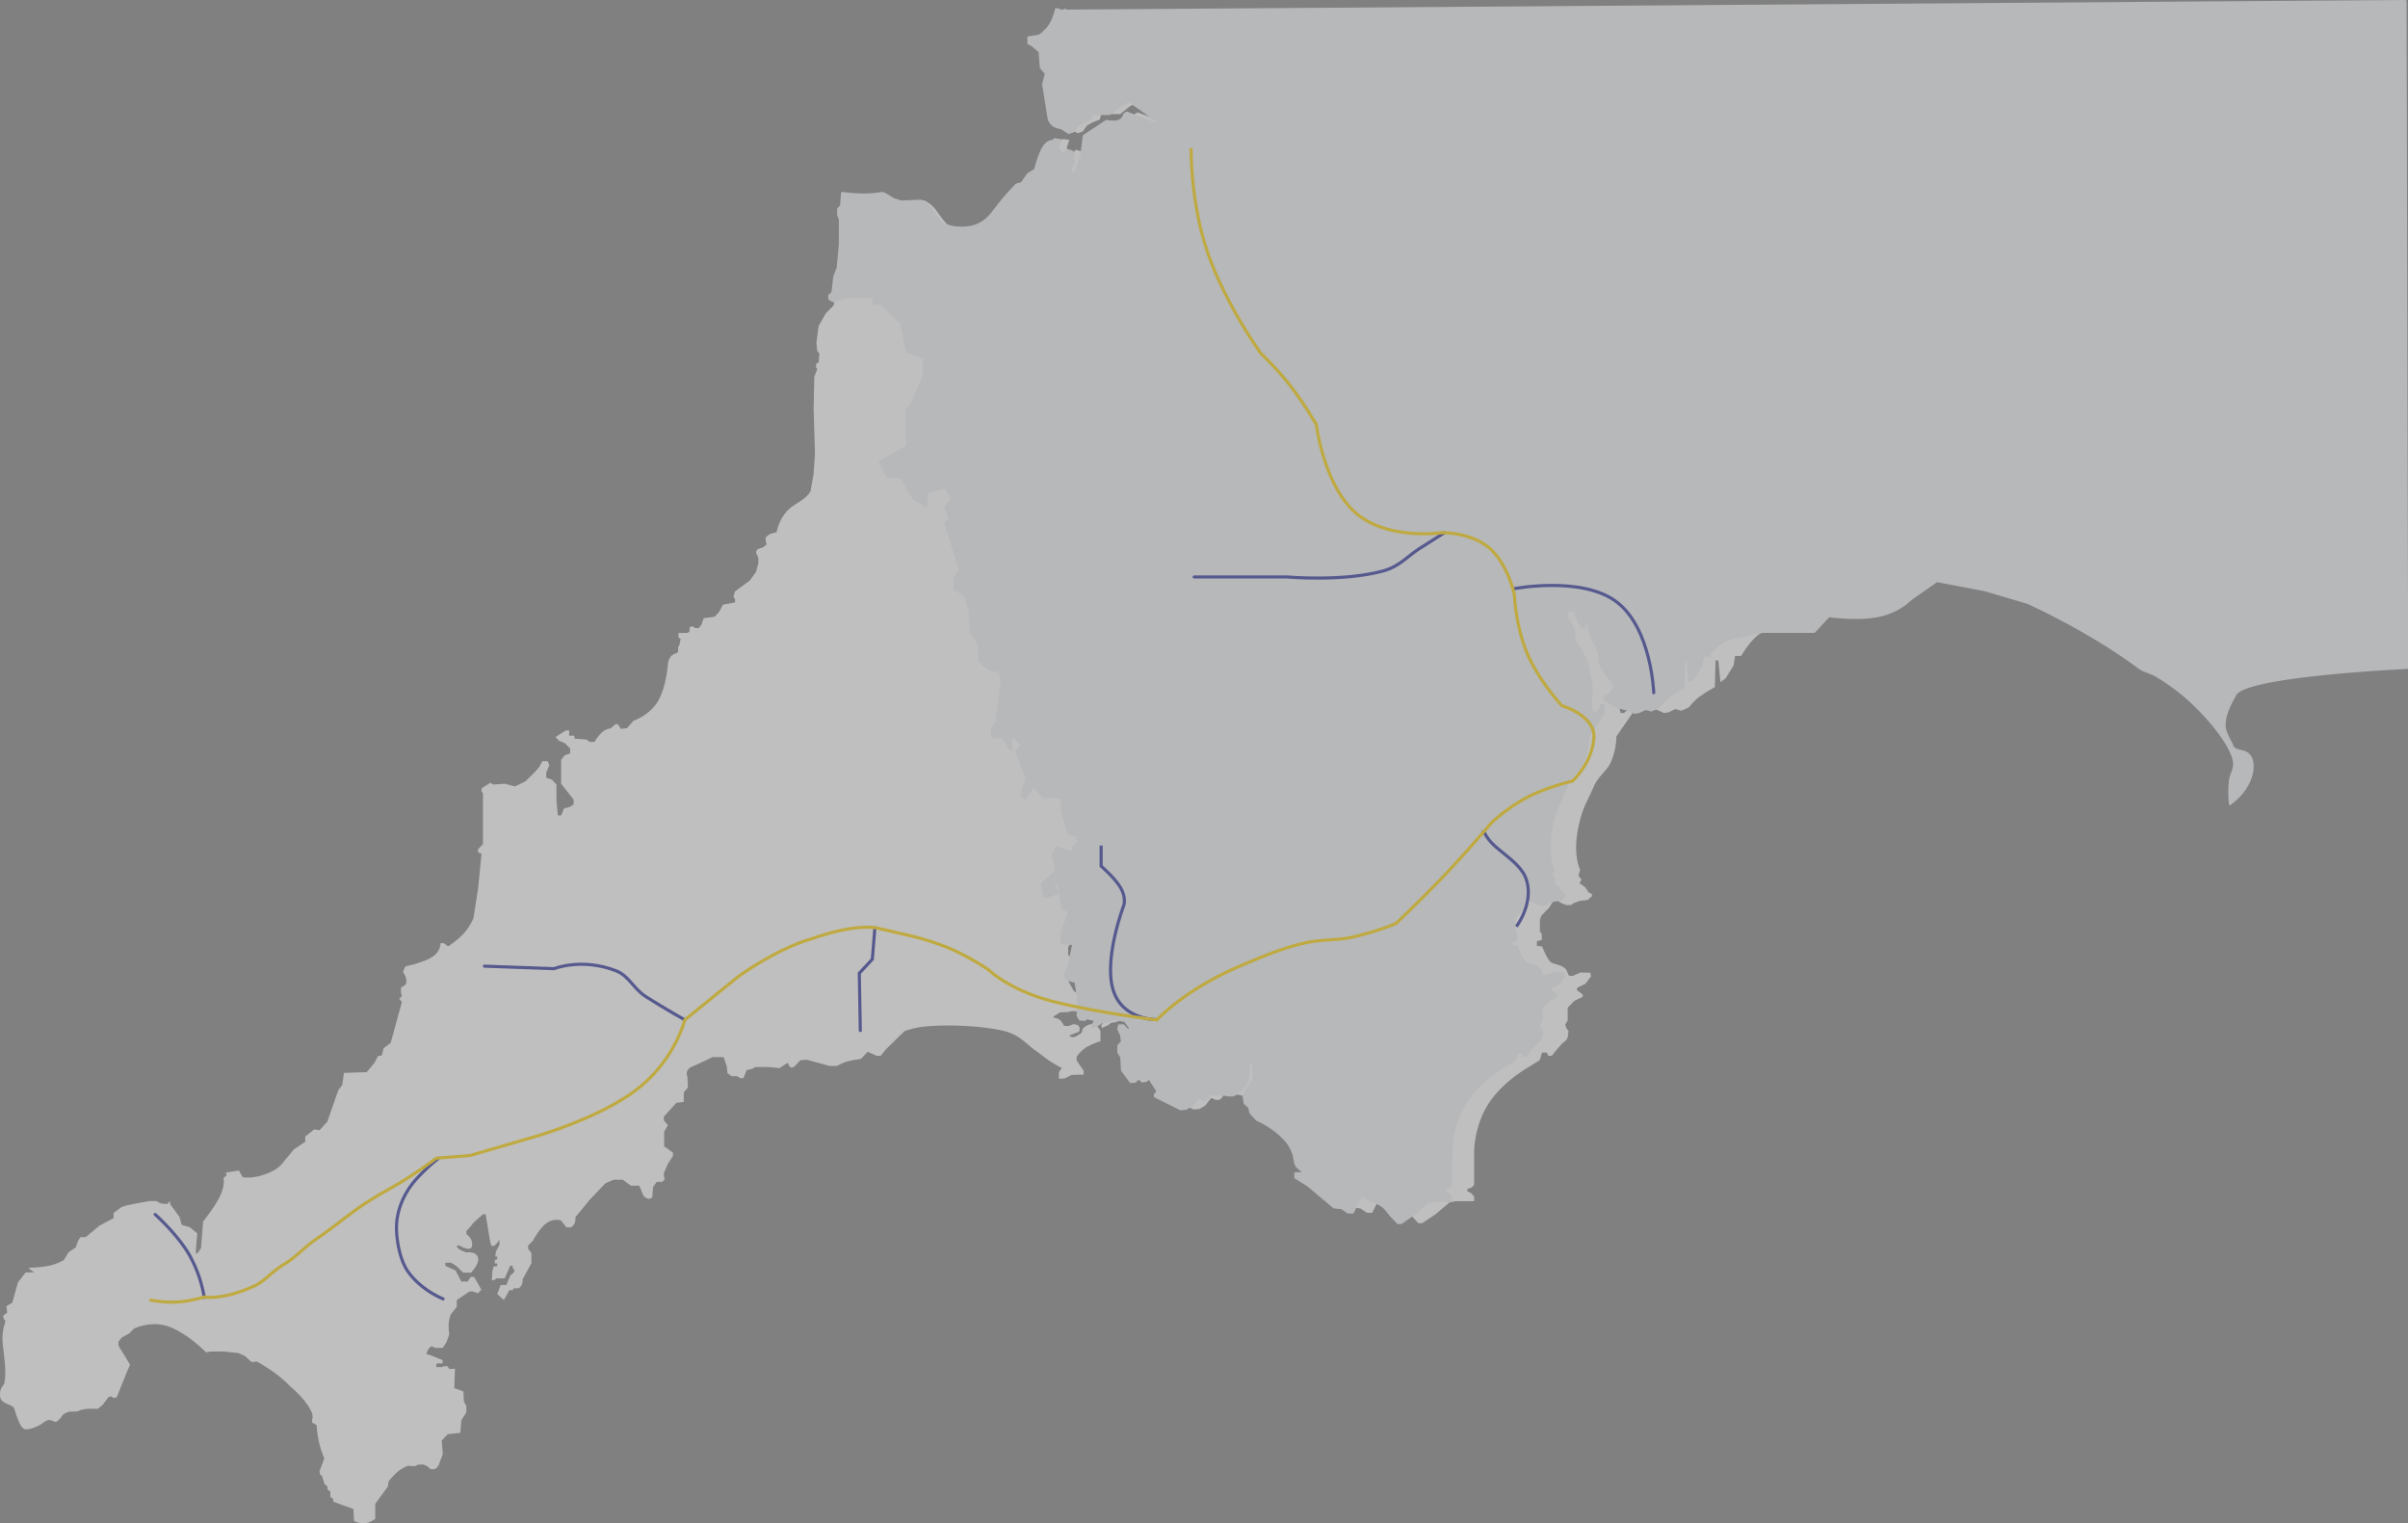 <svg xmlns="http://www.w3.org/2000/svg" viewBox="0 0 1539.818 973.996">
  <rect x="0" y="0" width="1539.818" height="973.996" fill="#808080" stroke="none"/>
  <defs>
    <style>
      .cls-1 {
        opacity: 0.496;
      }

      .cls-2 {
        fill: #fff;
        opacity: 0.997;
      }

      .cls-3 {
        fill: #edf0f4;
        stroke: #edf0f4;
        stroke-linejoin: bevel;
      }

      .cls-4, .cls-5, .cls-6 {
        fill: none;
        stroke-width: 2px;
      }

      .cls-4, .cls-5 {
        stroke: #2b319b;
      }

      .cls-4, .cls-6 {
        stroke-linecap: round;
      }

      .cls-6 {
        stroke: #ffd400;
      }
    </style>
  </defs>
  <g id="map" class="cls-1" transform="translate(-321.782 -17.438)">
    <path id="Map-2" data-name="Map" class="cls-2" d="M-5783.209,11612.642s2.792,10.32,5.605,12.916c1.837,1.7,6.11.342,10.5-1.812,1.937-.951,3.142-2.508,5.4-3.243a4.229,4.229,0,0,1,1.993,0c1.139.27,2.628,1.329,3.637.987,3.589-2.872,3.384-3.79,3.384-3.79l1.813-1.5,3-1.226a27.668,27.668,0,0,0,5.448-.184c.372-.051,1.042-.624,1.718-.814a24.017,24.017,0,0,0,2.538-.5c1.411-.484,8.511-.238,8.511-.238l3.166-2.665,3.73-4.923,1.87-.419.976.982,2.3-.275,6.632-16.489,1.929-4.462-7.346-12.059v-2.751l2.066-2.556,4.758-2.583,2.817-2.969s11.71-6.088,23.989-.834,22.275,15.887,22.275,15.887l2.749-.521h8.991l9.088,1,4.17,1.91,4.12,3.8,3.449-.282s12.518,6.485,21.3,15.854c7.062,5.925,12.009,12.278,13.834,16.854a6.07,6.07,0,0,1,0,4.762l.249,1.5,2.772,1.578a76.482,76.482,0,0,0,1.557,11.12,58.182,58.182,0,0,0,3.416,10.17l-2.185,5.811-.907,2.309.314,2.112,1.392,1.226,1.386,4.84,1.974,1.83v1.823l1.833,1.315v3.382l1.875,1.355v1.688l6.849,2.532,6.051,2.194.377,7.594a13.288,13.288,0,0,0,7.314,1.472,13.662,13.662,0,0,0,6.267-2.847v-9.534l8.063-10.976.424-3.313a48.066,48.066,0,0,1,5.638-6.076,23.7,23.7,0,0,1,7.124-4.029l2.1.274h2.063l1.952-.932,3.276-.126a15.855,15.855,0,0,1,2.926,1.32c.4.228.758.978,1.466,1.395a4.179,4.179,0,0,0,2.725.25c2.7-.515,3.672-5.024,3.672-5.024l1.791-4.438-.688-8.771,3.848-4.095,8-.834.731-8.133,3.133-4.975v-4.124l-1.513-2.687-.356-6.564-5.845-2.14.463-12.4-3.65.177-1.2-1.759h-2.917v.536h-4.223v-1.751l.875-.611h3.2v-2.1l-8.686-3.519h-1.418a4.929,4.929,0,0,1,.494-2.662,8.337,8.337,0,0,1,2.533-2.753l2.445,1.121h4.781l2.385-3.806,1.733-4.891a33.611,33.611,0,0,1-.366-6.963,20.76,20.76,0,0,1,1.4-5.856l3.74-4.67v-4.378l8.153-5.5h2.171l3.215,1.147,2.193-2.312-4.6-8.121h-2.221l-1.926,2.919h-4.061l-3.682-7.079-6.553-2.965v-1.991h3.678l3.245,1.991,4.52,4.384h4.994s5.192-5.3,4.58-9.251a4.388,4.388,0,0,0-2.575-3.205,10.167,10.167,0,0,0-4.938-.494l-3.536-1.313-2.448-1.874v-1.219h1.524s4.782,2.988,7.053,1.858c1.427-.726,1.415-3.642.184-6.152a9.468,9.468,0,0,0-2.776-3v-1.97a46.5,46.5,0,0,0,4.343-5.13c2.849-2.715,6.269-5.569,6.269-5.569h1.685s2.3,14.514,3.225,19.037c1.56,4.119,5.556-2.885,5.556-2.885v3.417l-2.209,4.233-.454,3.183,1.273.08v1.682l-1.577.559v2.105h1.577v1.793l-2.3.146-.824,3.214-.353,5.543h1.438l1.629-1.128h5.15l3.619-8.126h1.44l.211,2.133h.86v1.958l-2.512,2.2-1.48,3.49-.987,2.587h-3.7l-2.191,5.778,4.258,3.833,3.477-6.285h2.277l.379-1.2h3.163a4.72,4.72,0,0,0,2.154-2.439,6.755,6.755,0,0,0,.537-3.326l5.618-10.363v-6.51l-2.107-2.676v-2.035l3.073-3.114s4.158-7.871,8.554-11.143a11.489,11.489,0,0,1,9.276-1.912l3.577,4.559h2.989s1.04-.9,1.583-1.517c1.443-1.632,1.2-5.014,1.2-5.014l9.185-11.185,10.032-10.558,5.271-2.21h5.824l5.108,3.781h5.41l2.506,6.108a6.006,6.006,0,0,0,2.945,2.227,3.416,3.416,0,0,0,2.864-.847l.515-6.662,2.347-3.249h3.41l1.584-1.358-.534-3.973,2.536-6.016,3.352-5.167v-2.243l-5.626-3.972v-9.308l2.406-4.254-2.6-3.033v-2.347l8-8.869,4.729-.576v-6.088l2.667-3.121-.327-7.018s-2.321-4.492,3.971-6.781c2.382-1.007,3.9-1.717,5.856-2.631,3.447-1.609,6.09-2.976,6.09-2.976h7.262l2.068,6.163.336,3.989,2.662,2.01h3.654s2.2,1.994,3.848,1.131c.513-.27.532-1.179,1-2.146a20.64,20.64,0,0,0,1.095-2.835l3.737-.873,1.9-1.108h8.722l6.731.68,5.256-3.466.992,2.261,1.34.934,1.534-.408,4.231-4.393,4.013-.3,14.544,3.965h4.9a26.05,26.05,0,0,1,7.3-3.051c3.979-.916,7.936-1.411,7.936-1.411l4.228-4.573,5.861,2.536h2.547l3.049-3.82,12.17-11.914a54.219,54.219,0,0,1,15.012-3.123c13.392-1.117,34.125-.446,49.131,3.123,10.506,3.011,13.571,8.413,20.644,13.119,1.519,1.011,3.7,2.867,5.251,3.973a69.121,69.121,0,0,0,10.5,6.428l-1.809,2.716v4.2l3.694-.231,4.44-2.2,7.712-.226v-2.463l-4.5-6.492v-2.415a21.555,21.555,0,0,1,5.828-5.883,40.647,40.647,0,0,1,9.392-4.043v-6.519s-1.839-4.329-5.238-4.427-6.106,2.949-6.106,2.949l-.6,2.349s-3.042,2.6-5.033,2.925a3.044,3.044,0,0,1-2.943-.976l6.288-2.459s.748-2.249-.142-3.445-3.418-1.343-3.418-1.343l-3.095,1.126h-3.039a11.234,11.234,0,0,0-2.591-3.827,7.518,7.518,0,0,0-4.062-1.413v-.846l4.209-2.619,5.091-.145,1.92-.547h3.246l2.063,1.026h2.105v-6.214l-2.846-2.6-.441-3.84-2.347-1.171-3.31-6.046v-4.039l1.859-3.982v-6.028l-2.251-3.483v-4.644l1.273-1.965h7.605l-3.258,14.341s-3.726,3.993-1.92,6.883,6.582,2.918,6.582,2.918l1.848,11.382-.507,10.771,1.824,2.259,2.97.189,4.527-2.295,2.23,3.346-1.991,2.058.413,1.841,4.065-1.841,2.018-1.527,2.664-.308,4.4-1.6h2.309l6.049.727,4.255,5.8-1.732.493-3.337-3.519h-3.23l-.386,2.492,1.925,3.95.489,4.051-2.414,2.581v4.265l1.925,2.909.489,8.761,5.91,7.554,3.085-.349,1.781-1.487h7.83l4.92,7.832-1.454,1.44-.319,1.6,17.426,8.282,3.728-.322,3.749-2.223,3.731-4.795,3.285,1.3,2.441-.279,2.688-3.117h8.674l3.043.589h3.587s5.736-2.554,8.312-7.7,2.021-12.472,2.021-12.472l2.7-2.845v12.71l-6.544,10.306.766,4.919,3.077,2.631.7,3.344,4.343,4.614s12.644,5.959,19.054,13.019a23.475,23.475,0,0,1,6.225,14.99l1.391,2.091,3.474,2.854v.951h-4.864v2.962l8.463,5.1,17.318,14.039,5.334.6,4.19,2.788h3.287l2.912-5.858,3.254-5.366,5.042,3.76a21.148,21.148,0,0,1,8.927,4.006,34.216,34.216,0,0,1,4.448,4.81l5,5.318h2.345l8.5-5.655,9.02-7.616,3.98-.808h11.765v-3.021l-2-2.175-2.37-1.163v-1.417l2.9-1.053,1.47-1.72v-21.642s.136-15.556,8.78-29.479c7.845-12.85,22.6-21.924,22.6-21.924l10.611-6.6,1.429-4.846h3l1.109,2.072h2.172l1.52-2.072,5.021-5.741,2.669-2.175.917-1.759.543-4.139-1.46-1.832-.671-2.234,1.588-2.6v-8.225l4.342-4.41,5.277-2.5v-1.462l-3.93-3.034.647-1.478,4.979-2.338,3.6-4.739-.463-2.361-6.172-.205-5.329,2.309-2.186-.31-1.783-3.9a10.727,10.727,0,0,0-3.463-2.347c-2.088-.894-5.285-1.435-6.443-2.389-2.1-1.736-5.483-10.034-5.483-10.034l-3.275-.268v-2.946l3.275-1.031-.279-4.172-1.092-.76v-7.768l.906-2.594,5.131-5.344,2.419-3.956,1.663-1.183,3.3,2.2,3.29,1.426h3.051l2.235-1.426,3.557-1.247,5.121-.633,2.563-2.345v-1.58l-1.94-.7-2.23-3.4-3.779-2.7,1.381-2.224-1.979-2.4,1.078-3.967s-5.789-10.666,0-31.964c2.075-8.39,5.528-13.76,8.81-21.413,2.773-6.47,8.3-9.8,10.843-15.4a45.034,45.034,0,0,0,3.506-16.416l10.316-14.984v-5.3h-2.685v2.809l-2.806,2.487h-2.05l-1.219-4.447.67-12.489-3.741-17.616-7.406-11.547-.884-7.655-4.68-8.227.712-3.62h3.968l3.908,9.485.916,1.793,2.2-.637,1.27-2.514h1.514v3.719a20.074,20.074,0,0,0,1.558,4.888c1.2,2.481,3.313,5.273,4.262,8.359,1.673,5.441.872,8.521.872,8.521l9.954,14.366-.413,3.077-2.389,2.428-3.527,1.927.434,1.714,4.609,3.18,4.429,1.714,6.327,1.62,4.259,1.962,2.963-.419,4.293-2.068,3.973,1.02,4.755-2.114a34.268,34.268,0,0,1,6.5-6.607,79.19,79.19,0,0,1,10.127-6.342l.422-17.125h1.762l1.347,13.969,3.412-2.6,4.957-8.033,1.023-6.144h3.954s5.145-9.628,12.3-14.549,16.311-5.141,16.311-5.141l6.989-2.1V10718.77l-465.291.327-3.392-1.192a31.372,31.372,0,0,1-3.743,9.912,28.741,28.741,0,0,1-7.26,7.326l-7.432.934v4.163l2.776,1.366,4.655,3.682,1.017,10.523,3.254,3.466-1.879,7.547,2.9,16.743s.206,5.094,2.482,7.82,6.62,3.088,6.62,3.088l5.245,3.122,3.359-1.1,2.656-3.765,3.814-2.13,4.261-1.6,1.184-3.587h11.992l5.967-4.823,6.354-3.476,18.268,12.411v2.021l-19.429-7.291-1.912,1.158a5.177,5.177,0,0,1-3.28,4.112c-2.943,1.027-8.494,0-8.494,0l-14.909,9.724-1.8,12.76-3.7,10.356-2.948,1.3v-3.263l1.978-3.576-.54-7.626-4.076-.993-1.785,2.382-2.2-.632-1.655-3.11,1.655-5.046-4.356-.5-1.262,1.024s-2.853-.654-5.933,4.059-5.837,14.626-5.837,14.626l-4.523,2.658-4.384,5.682-3.539,1.012s-4.24,4.407-9.649,10.619c-5.347,6.141-9.591,13.6-17.879,15.771-5.482,1.434-15.306,1.6-20.926-1.02-4.131-4.3-6.146-8.538-9.062-11.354a19.735,19.735,0,0,0-5.673-3.879l-6.716.481h-7.337l-1.925-.785-2.091-.334-6.832-4.159a135.19,135.19,0,0,1-14.524.854,90.8,90.8,0,0,1-12.861-1.079l-.564,8.55-1.763,1.761v4.45l.989,2.525v15.553l-1.347,15.384-2.309,5.463-1.342,10.631-2.039,1.639v2.1l3.381,2.212-.407,1.951-4.944,4.964-4.673,8.163-1.433,10.9.582,5.229,1.335,1.452-.484,5.949-1.433.347-.306,2.523.888,1.135-1.91,5.019-.434,20.454.86,28.509-.86,12.847-1.979,11.437a18.044,18.044,0,0,1-4.629,4.932c-2.98,2.282-8,4.762-10.759,8.086a28.363,28.363,0,0,0-6.271,13.052l-4.323,1.138-2.714,2.143v1.982l.62,2.556-2.166,1.777-3.761,1.336-.922,1.927,1.557,3.594v3.648l-1.557,5.413-3.907,5.407-9.418,6.886-1.064,3.388,1.064,1.833v1.869l-7.7,1.457-2.652,4.832-2.681,2.9-7.025.9-1.249,3.731-1.865,2.6h-2.215l-1.9-1.159-1.823.578v2.774l-1.393.943h-5.683v2.94l1.4.8-.847,4.1-.783,1.016v2.976l-.886,1.06a7.249,7.249,0,0,0-3.689,2,10,10,0,0,0-1.925,4.531s-.915,15.083-6.432,24.257-15.634,12.437-15.634,12.437l-4.079,4.706-3.924.52-1.98-3.053h-1.4l-3.333,2.79a9.638,9.638,0,0,0-5.2,2.273,30.039,30.039,0,0,0-5.044,6.3h-3.044l-2.048-1.548-7.443-.542-.45-1.917h-3.157v-3.349h-2.039l-6.7,4.254,2.407,2.452,3.454,1.367,3.521,3.512v3.105l-3.521,1.219-2.259,2.934v15.253l7.983,10.141v3.1l-2.2,1.5-3.985,1.1-1.794,4.422h-2.084l-.916-9.082v-10.648l-2.832-3.086-3.711-1.322v-3.178l1.987-4.727-1.065-2.642h-3.333l-2.184,3.882-2.4,2.8-6.354,6.261-6.639,3.2-6.591-1.729-7.23.536-2-1.093-5.561,3.527v1.849l.907,1.326v32.431l-3.137,3.287v2l2.229.956-2.229,22.411-2.942,18.762a37.042,37.042,0,0,1-6.151,9.732,55.031,55.031,0,0,1-10.042,8.253l-2.823-2.044h-2.041s.339,5.158-5.346,8.865-17.084,5.967-17.084,5.967l-1.555,3.388,1.555,3.042s1.112,2.625.364,4.5-3.168,2.435-3.168,2.435v3.866l.543,1.832-1.668,1.657,1.668,2.093-7.181,26.166-4.521,3.4-1.121,4.5-2.54.592-2.2,4.28-4.974,5.911-14.524.473-1.071,7.659-2.491,3.329-7.095,20.218-4.945,5.433-3.416-.51-5.7,4.512v3.375l-7.515,5.044s-1.4,1.936-4.642,5.7c-1.713,2-3.738,5.369-8.143,7.676-11.41,5.977-19.742,4.277-19.742,4.277l-2.392-4.277-8.337,1.258.446,1.825-1.977,1.649s1.132,4.44-2.128,11.407-10.908,16.457-10.908,16.457l-1.376,17.1-2.353,3.352h-.878v-2.5l.878-10.344-4.692-3.911-5.264-1.562-1.466-5.205-5.963-8.063v-1.953l-1.979,1.953-4-.439-2.9-1.514h-4.294l-8.391,1.514-6.578,1.367-2.937.967-5.029,3.75v3.3l-9.111,4.878-8.7,7.256h-3.373l-1.483,2.229-1.6,4.384-4.479,3.028-3.063,5.024a32.509,32.509,0,0,1-9.506,3.671,74.425,74.425,0,0,1-13.04,1.247l1.078,1.231,2.581,1.769h-5.479l-4.976,6.291-3.679,13.087-3.722,2.194.493,4.105-2.594,2.058.352,2,.962.885v1.6s-1.617,2.991-1.759,10.4c.146,4.818,1.555,12.855,1.759,18.9a38.561,38.561,0,0,1-.7,9.9,9.5,9.5,0,0,0-2.164,9.516c1.465,2.357,3.987,3.075,6.077,4A6.359,6.359,0,0,1-5783.209,11612.642Z" transform="translate(6114 -10695.001)"/>
    <path id="Devon" class="cls-3" d="M-5236.941,10905.151l9.057-2.589h16.609v4.187h4.9l12.94,12.227,3.712,18.67,10.909,3.792v10.422l-6.725,16.453-4.185,6.421v23.224l-17.415,9.535,5.188,10.118h8.516l7.9,13.722,8.666,5.162v-8.991l11.563-3.233,4.478,7.063-4.478,5.162,1.775,4.5,1.007,3.581-2.782,2.062,9.521,30.086-3.377,5.164v7.4l6.328,3.828,3.3,9.375.679,14.183,5.377,7.87v10.687l6.061,5.12,7.146,1.763,1.156,5.279-3.365,26.642-2.763,4.412v5.593h6.916l5.469,8.241v-9.96l6.712,6.188-3.674,4.777,6.711,16.849-3.6,10.563,2.531,2.5,5.64-8.077,6.212,7.244h10.7l1.389,2.735-.766,4.973,4.824,15.715,5.575,1.25v4.2l-2.76,2.688v2.644h-2.815l-8.023-2.644-2.284,5.144,2.284,9.829-9.248,8.549,1.751,8.954,8.561-2.768-2.758-6.187h2.758l2.136,10.834.766,4.664,4.059,2.92-4.824,13.582.237,6.467,7.409.227-3.054,14.3s-3.052,4.151-2,6.61,6.506,3.251,6.506,3.251l1.692,10.97-.345,10.731,1.514,2.446,2.927.315,4.407-2.252,2.1,3.241-1.838,2.349.546,1.425,3.214-1.425,2.574-1.824,2.388-.228,4.688-1.6,4.621.315,3.232.608,3.854,5.521-1.382.577-3.373-3.587h-2.99l-.469,2.685,1.71,3.607.618,4.225-2.328,2.613v4.249l1.859,3.081.469,8.483,5.647,7.614,2.953-.229,1.743-1.674h7.437l4.932,7.786-1.522,1.73-.243,1.506,16.7,8.3,3.735-.405,3.7-2.272,3.624-4.67,2.345,1.105,1,.173,1.675-.173,1.088-.887,1.867-2.337h8.493l2.931.61H-4981s5.861-2.656,8.358-7.9,1.865-12.323,1.865-12.323l2.513-2.594.2,12.349-6.462,10.466.8,4.947,2.812,2.5.843,3.524,4.152,4.609a54.44,54.44,0,0,1,18.1,12.784,24.626,24.626,0,0,1,5.306,9.468c.512,1.816,1.125,5.79,1.125,5.79l1.233,1.992,3.412,2.942-.341.857h-4.3v3.08l8.083,4.993,16.708,14.065,4.991.528,4.158,2.792h3.115l2.785-5.511,3.191-5.687,4.79,3.751a18.378,18.378,0,0,1,8.456,3.749c1.7,1.281,3.055,3.634,4.791,5.479,2.31,2.452,4.6,4.909,4.6,4.909h2.293l8.5-5.929,8.336-7.4,3.964-.7h11.233v-2.933l-1.877-2.3-2.235-1.057v-1.444l2.765-1.223,1.348-1.672s-.254-5.2,0-14.087c.092-3.247-.049-7.583.357-12.046a73.942,73.942,0,0,1,2.115-11.049,45.929,45.929,0,0,1,3.3-8.931c.5-1,1.359-2.369,1.9-3.655,1.1-2.628,3.839-5.361,5.423-7.842,1.9-2.979,5.031-5.136,7.416-7.677,2.713-2.894,6.36-5.082,9.132-7.267,3-2.365,5.39-3.511,7.511-4.95,1.9-1.288,3.382-2.164,3.382-2.164l1.381-4.742h2.858l1.172,2.029h2.092l2.578-3.715,3.381-3.76,2.813-2.581.976-1.687.523-4.1-1.5-1.832-.567-2.388,1.543-2.476v-8.2l3.9-4.252,5.409-2.785v-1.292l-3.8-3.043.722-1.678,4.817-2.287,3.291-4.781-.519-2.276-5.81-.213-3.657,1.569-1.441.739-2.264-.259-1.7-3.927-3.037-2.245-6.067-2-2.517-3.193-3.253-7.3-2.967-.328-.167-2.732,3.134-1.241-.161-3.768-1.107-1.245v-7.59l.823-2.585,5.024-5.336,2.32-4.1,1.447-1.072,2.85,1.876,3.757,1.568h2.818l2.273-1.326,3.483-1.187,4.849-.714,2.471-2.339-.143-1.617-1.612-.413-2.519-3.719-3.435-2.649,1.315-2.055-1.867-2.44.94-3.836s-4.812-10.139-.94-28.276a74.913,74.913,0,0,1,2.828-10c.571-1.557,1.375-3.019,2.067-4.741.97-2.416,1.984-4.56,3.034-6.9a67.958,67.958,0,0,1,3.229-6.76,28.833,28.833,0,0,1,4.336-5.595,22.947,22.947,0,0,0,5.373-9.129,53.223,53.223,0,0,0,2.214-9.9,26.617,26.617,0,0,0,.205-4.06l5.985-9.011,4.021-6.013v-5.13h-2.5v2.256l-2.6,2.874h-2.269l-1.1-4.492.7-12.465-3.552-17.321-7.236-11.686-.8-7.645-4.5-8.172.652-3.75h3.85l4.684,11.271,1.83-.6,1.421-2.692h1.343l.136,3.674,1.24,4.609,3.757,6.953,1.287,4.294.453,3.747-.286,2.248,9.611,14.51-.3,2.8-2.424,2.567-3.385,1.894.3,1.61,4.791,3.518,3.746,1.557,3.293.939,3.115.667,4.16,1.988,2.729-.437,4.246-2.017,3.721.945,4.653-2.087a41.794,41.794,0,0,1,6.055-6.308,67.293,67.293,0,0,1,9.9-6.536l.486-16.736.814-.59.941.378,1.326,13.528,3.213-2.424,4.849-8.013,1.032-6.208h3.828s1.231-3.877,9.792-9.482c1.933-1.267,8.823-2.523,12.214-3.309,2.925-.679,12.177-2.464,12.177-2.464h32.968l9.346-10.044s17.336,2.618,31.09,0a42.674,42.674,0,0,0,21.683-11.1l16.223-11.291,30.466,5.76,27.449,8.126s38.294,16.92,71.5,41.637c3.1,2.3,6.761,2.676,10.853,5.048a135.971,135.971,0,0,1,20.91,15.348c8.478,7.676,23.857,24.039,27.944,36.466,2.328,7.078-1.153,9.547-1.867,14.856a74.8,74.8,0,0,0,0,15.472s14.771-9.646,14.807-24.62c.007-3.256-.785-6.736-4.281-8.715-2.457-1.39-7.592-1.184-8.658-4.177-1.126-3.162-4.789-8.4-4.939-12.339-.346-8.994,5.372-17.089,6.674-20.114,5.383-12.522,109.915-17.225,109.915-17.225v-35.113l-.91-391.632-859.4,6.166-3.854-1.118a34.27,34.27,0,0,1-.935,3.5c-.831,2.538-2.221,6.637-5.191,9.558-1.245,1.225-2.773,3.014-4.472,3.869a12.272,12.272,0,0,1-3.443.684c-2.123.405-3.673.571-3.673.571v4.108l2.488,1.3,4.628,3.862.876,10.411,3.191,3.611-1.759,6.884,3.576,22.317a9.775,9.775,0,0,0,3.1,4.221,11.366,11.366,0,0,0,4.88,1.576l4.887,3.127,3.449-1.09,2.5-3.782,3.616-2.073,4.161-1.8,1.23-3.354h11.307l5.846-4.849,6.285-3.506,17.613,12.47v1.993l-18.737-7.347-1.852,1.154a6.382,6.382,0,0,1-1.03,2.437,6.19,6.19,0,0,1-2.539,1.758,11.167,11.167,0,0,1-4.312.39,21.57,21.57,0,0,1-3.446-.39l-14.525,9.642-1.607,12.795-3.6,10.205-2.94,1.329v-3.12l2.035-3.566-.578-7.26-1.2-.778-2.595-.511-1.955,2.183-1.557-.32-.811-.888-1.348-2.374,1.6-5.074-3.98-.553-1.241,1.095s-3.3-.436-6.132,4.284-5.291,14.191-5.291,14.191l-4.351,2.691-4.164,5.807-3.335.949s-4.938,5.033-9.9,11.057c-2.77,3.362-5.548,7.662-9.067,10.887a21.48,21.48,0,0,1-11.276,5.236,34.688,34.688,0,0,1-16.045-1.456,9.092,9.092,0,0,1-2.623-2.48c-1.918-2.257-3.59-5.567-5.511-7.651-3.875-4.2-6.5-5.314-6.5-5.314l-13.548.557-2-1-2.12-.257-6.8-4.293a79.625,79.625,0,0,1-12.449,1.062,108.4,108.4,0,0,1-13.672-1.062l-.641,8.347-1.869,1.954v4.034l1.086,2.82v15.7l-.78,8.582-.6,6.638-2.109,5.326-.262,1.884-.99,8.563-2.2,1.986.328,2.345Z" transform="translate(6091.291 -10695.004)"/>
    <g id="Small_paths" data-name="Small paths" transform="translate(421.001 358.084)">
      <path id="Path_146" data-name="Path 146" class="cls-4" d="M-4995.845,11095.705h59.534s35.478,3.144,61.052-3.774c10.716-2.9,15.792-9.545,23.541-14.433,10.238-6.454,15.816-10.051,15.816-10.051" transform="translate(5660.276 -11067.447)"/>
      <path id="Path_147" data-name="Path 147" class="cls-4" d="M-4782.849,11104.692s43.9-8.542,66.139,8.471,23.618,57.979,23.618,57.979" transform="translate(5651.37 -11068.872)"/>
      <path id="Path_148" data-name="Path 148" class="cls-5" d="M-4781.913,11327.36s11.534-15.064,6.209-30.475c-2.955-8.551-13.273-14.977-20.165-21.191a31.107,31.107,0,0,1-7.343-9.97" transform="translate(5652.361 -11075.595)"/>
      <path id="Path_149" data-name="Path 149" class="cls-5" d="M-5057.913,11275.98v13.177s8.815,7.584,12.451,13.815,2.087,11.113,2.087,11.113-12.591,32.822-7.183,53.128,27.625,20.051,27.625,20.051" transform="translate(5662.827 -11076.015)"/>
      <path id="Path_150" data-name="Path 150" class="cls-4" d="M-5209.221,11331.125l-1.628,20.12-8.335,8.959.649,36.606" transform="translate(5669.453 -11078.57)"/>
      <path id="Path_151" data-name="Path 151" class="cls-4" d="M-5469.156,11356.37l44.57,1.608s17.5-7.171,39.593,1.362c8.331,3.219,10.992,11.42,19.175,16.6,12.878,8.153,24.7,14.723,24.7,14.723" transform="translate(5679.724 -11079.27)"/>
      <path id="Path_152" data-name="Path 152" class="cls-4" d="M-5501.006,11484.59a120.233,120.233,0,0,0-14.57,13.75c-7.44,8.457-12.636,19.984-12.221,32.051.283,8.2,2.4,19.72,7.528,26.856,8.592,11.95,22.243,17.188,22.243,17.188" transform="translate(5682.135 -11084.609)"/>
      <path id="Path_153" data-name="Path 153" class="cls-4" d="M-5688.747,11522s13.736,12.114,21.587,25.382a83.277,83.277,0,0,1,9.818,27.688" transform="translate(5688.747 -11086.125)"/>
    </g>
    <path id="Main_Path" data-name="Main Path" class="cls-6" d="M-5691.6,11547.578a73.318,73.318,0,0,0,14.551,1.265c8.9,0,19.613-3.284,19.613-3.284s11.685,2.335,32.363-7.188c6.176-2.844,10.438-8.842,19.341-14.166,6.714-4.016,12.8-10.976,20.734-16.279,8.807-5.891,19.691-14.951,28.828-21.093,11.054-7.432,18.685-10.965,27.017-16.208,10.531-6.626,20.106-13.813,20.106-13.813l21.568-1.705,40.85-11.878s41.609-11.645,65.946-30.522,30.444-44.246,30.444-44.246l34.342-27.836s24.6-17.824,46.8-24.059c28.058-9.948,41.386-7,41.386-7l19.5,4.5a171.063,171.063,0,0,1,27.607,8.694,161.282,161.282,0,0,1,24.88,13.77s13.045,12.8,40.358,19.892,67.015,12.044,67.015,12.044,17.483-19.38,53.844-34.779c10.647-4.509,25.932-11.2,41.242-14.573,10.545-2.324,21.263-1.54,29.911-3.6,19.769-4.721,28.136-8.944,28.136-8.944s15.047-14.143,30.176-29.982,30.535-34.041,30.535-34.041a109.456,109.456,0,0,1,23.118-16.521c13.024-6.718,28.979-10.349,28.979-10.349s7.868-7.863,11.038-16.662,2.95-13.342,1.654-16.682-4.043-6.652-8.921-9.886a44.158,44.158,0,0,0-10.608-4.89s-14.53-15.467-22.142-33.237-8.308-37.848-8.308-37.848-3.985-19.176-15.8-29.577-30.6-10-30.6-10-34.35,5.042-54.858-12.481-25.408-56.645-25.408-56.645a242.8,242.8,0,0,0-16.488-24.709,199.959,199.959,0,0,0-18.88-20.7s-21.874-30.213-33.516-62.9-11.157-67.655-11.157-67.655" transform="translate(6109.866 -10698.858)"/>
  </g>
</svg>
